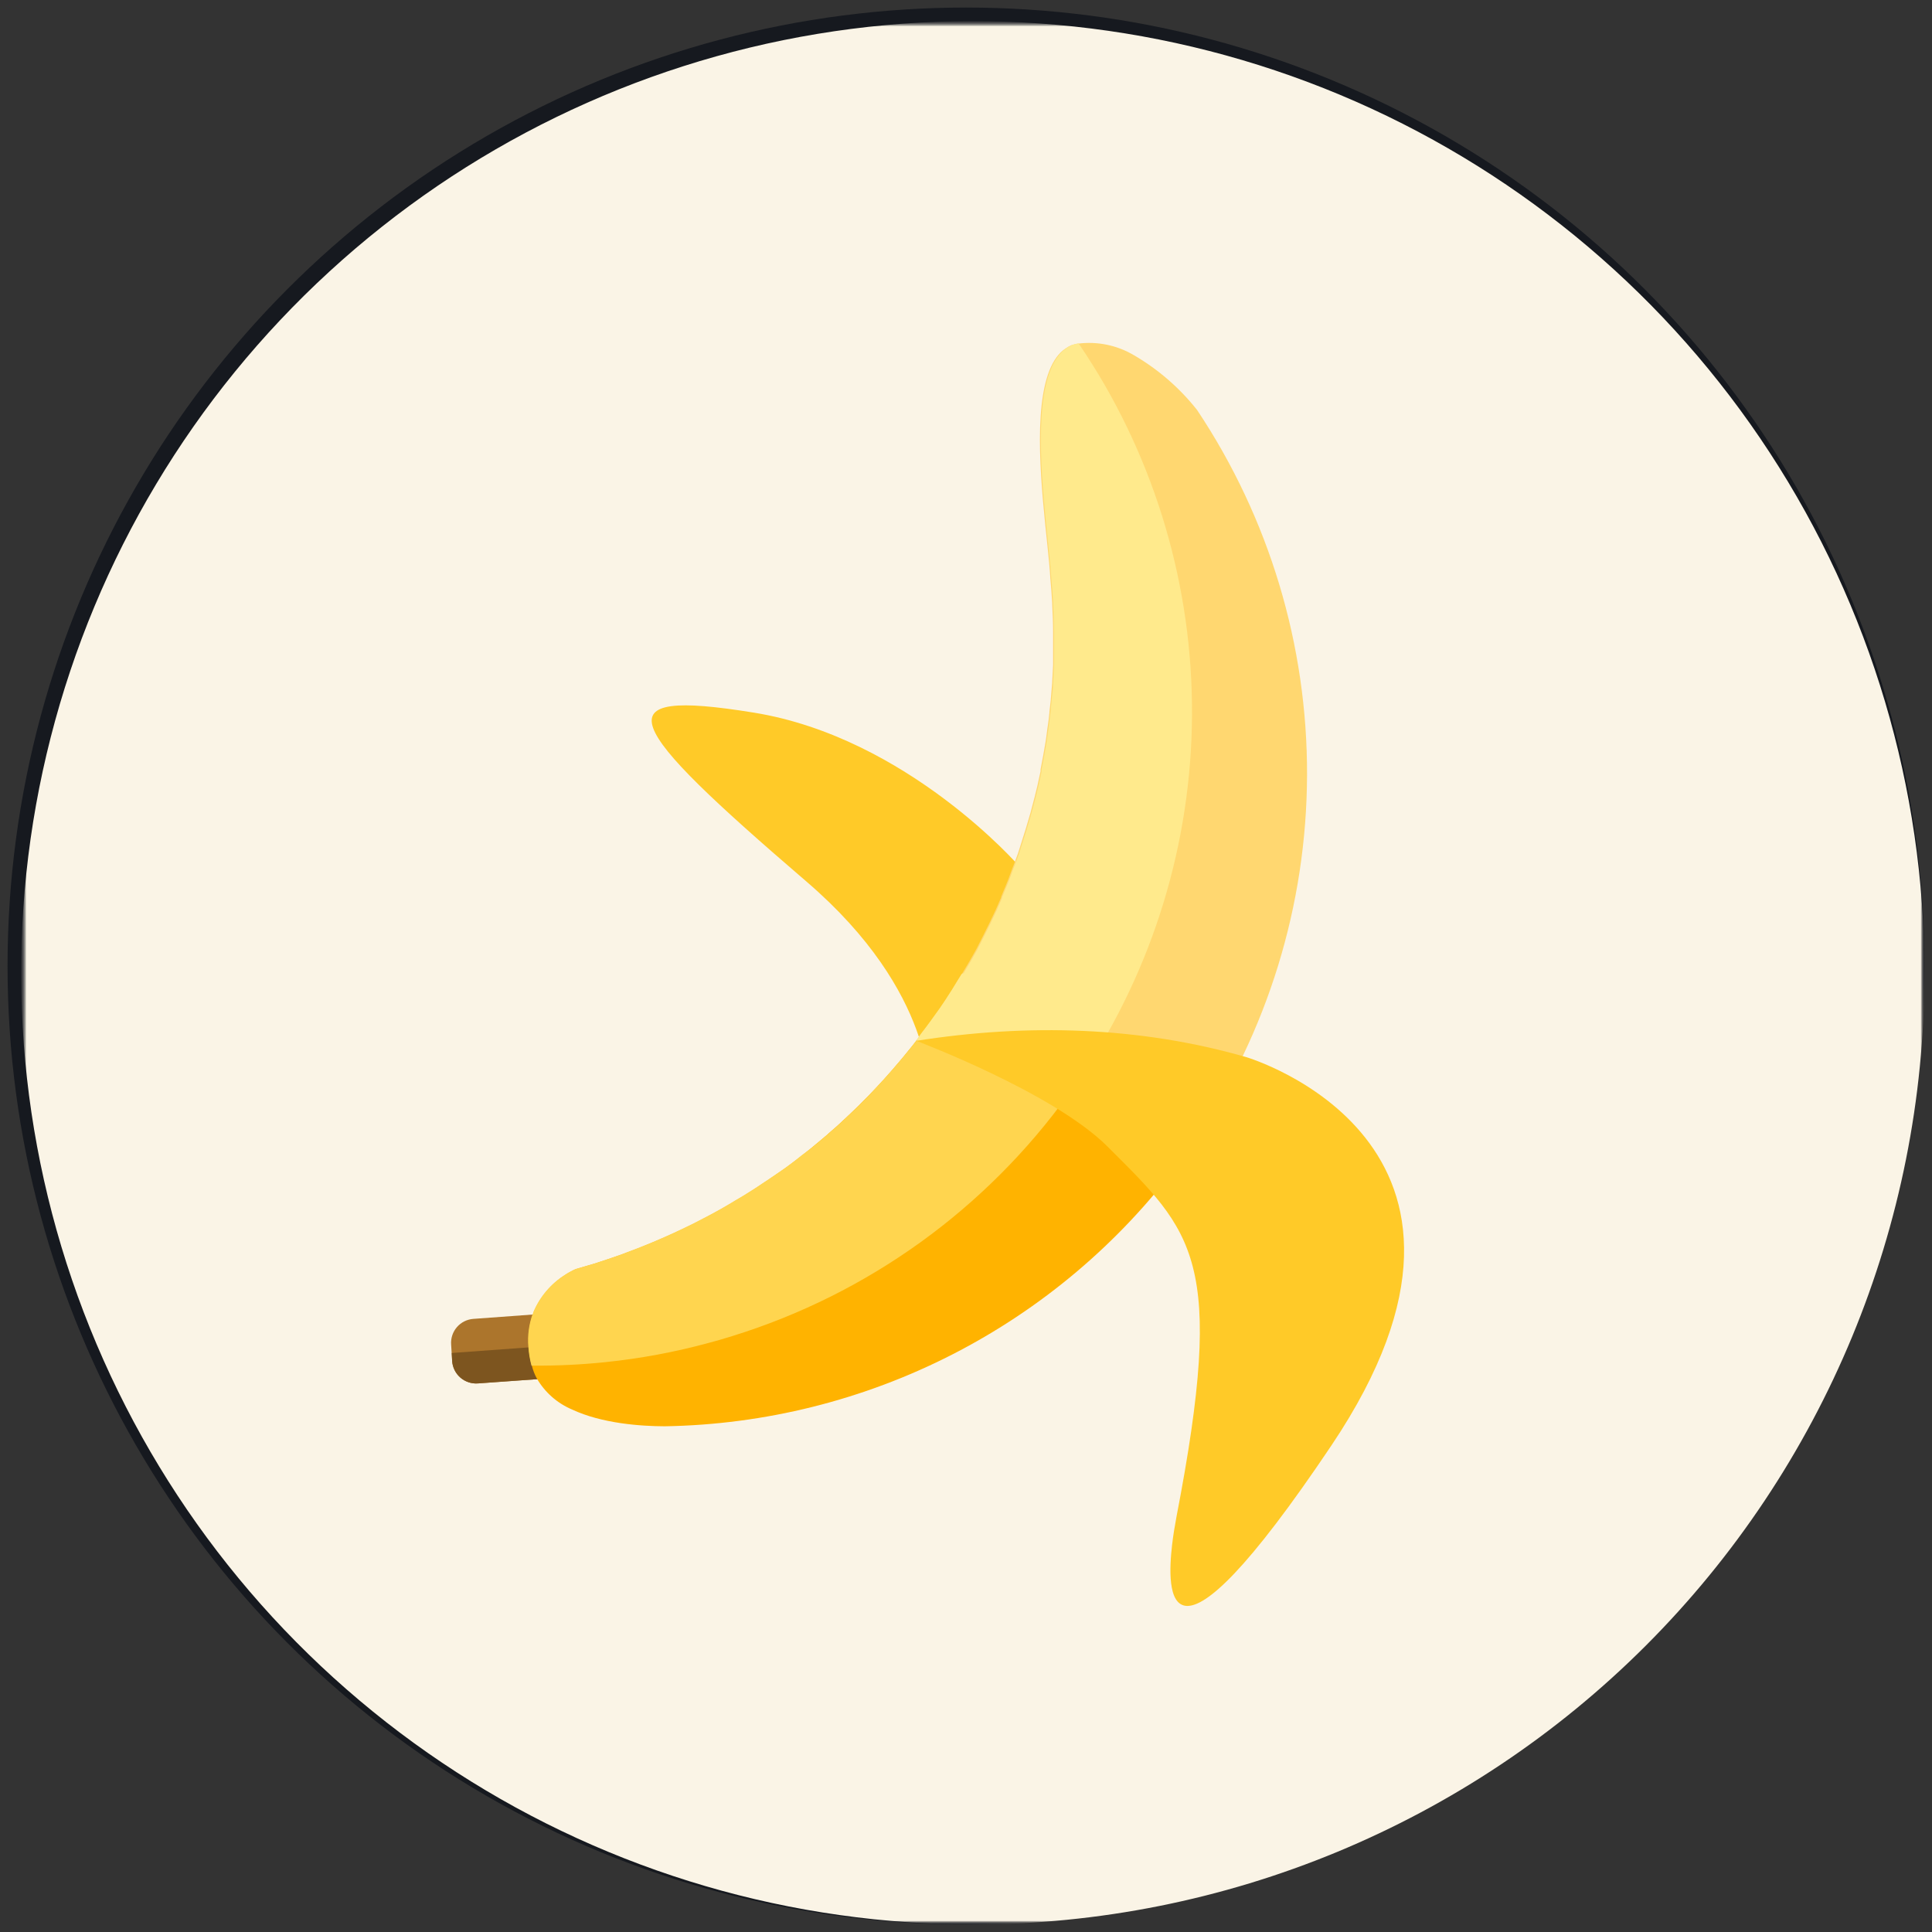 <svg width="256" height="256" viewBox="0 0 256 256" fill="none" xmlns="http://www.w3.org/2000/svg">
<rect x="0" y="0" width="256" height="256" fill="#333333" stroke="none"/>
<circle cx="128" cy="128" r="127" fill="#16191F"/>
<mask id="mask0_741_46" style="mask-type:luminance" maskUnits="userSpaceOnUse" x="2" y="2" width="253" height="253">
<path d="M255 2H2V255H255V2Z" fill="white"/>
</mask>
<g mask="url(#mask0_741_46)">
<mask id="mask1_741_46" style="mask-type:luminance" maskUnits="userSpaceOnUse" x="2" y="2" width="253" height="253">
<path d="M255 2.798H2.798V255H255V2.798Z" fill="white"/>
</mask>
<g mask="url(#mask1_741_46)">
<mask id="mask2_741_46" style="mask-type:luminance" maskUnits="userSpaceOnUse" x="2" y="2" width="253" height="253">
<path d="M255 2.798H2.798V255H255V2.798Z" fill="white"/>
</mask>
<g mask="url(#mask2_741_46)">
<mask id="mask3_741_46" style="mask-type:luminance" maskUnits="userSpaceOnUse" x="2" y="2" width="253" height="253">
<path d="M255 2.798H2.798V255H255V2.798Z" fill="white"/>
</mask>
<g mask="url(#mask3_741_46)">
<path d="M255 128.902C255 162.345 241.715 194.418 218.066 218.067C194.417 241.715 162.343 255 128.899 255C125.26 255 121.657 254.844 118.09 254.532C93.701 252.433 70.449 243.281 51.172 228.192C31.895 213.103 17.427 192.731 9.534 169.559C1.64 146.386 0.662 121.418 6.718 97.7C12.774 73.981 25.604 52.539 43.641 35.987C61.678 19.436 84.142 8.493 108.293 4.493C132.444 0.493 157.237 3.609 179.647 13.46C202.058 23.312 221.116 39.473 234.496 59.972C247.876 80.472 255.001 104.421 255 128.902Z" fill="#FAF4E6"/>
<path d="M123.096 145.005C123.096 145.005 124.051 131.586 106.896 116.843C82.353 95.765 79.535 91.13 99.876 94.425C120.216 97.718 135.031 114.765 135.031 114.765" fill="#FFCA28"/>
<path d="M80.263 182.096L79.642 173.519L62.713 174.76C61.872 174.823 61.091 175.215 60.541 175.854C59.991 176.492 59.717 177.322 59.778 178.163L59.914 180.368C59.976 181.208 60.369 181.99 61.006 182.542C61.644 183.094 62.475 183.37 63.315 183.311L80.263 182.096Z" fill="#AC752C"/>
<path d="M80.262 182.096L79.947 177.812L59.859 179.278L59.913 180.368C59.975 181.208 60.368 181.99 61.006 182.542C61.643 183.093 62.474 183.37 63.315 183.31L80.262 182.096Z" fill="#7D551F"/>
<path d="M155.037 152.791C152.074 149.657 148.691 146.949 144.983 144.745C141.383 142.531 137.531 140.776 133.751 138.931C130.412 137.302 127.379 135.448 123.743 134.737L123.248 135.439C123.077 135.673 122.896 135.898 122.734 136.132C122.366 136.663 121.96 137.184 121.556 137.716L121.403 137.914L120.889 138.579C120.71 138.813 120.512 139.038 120.323 139.273C119.918 139.795 119.495 140.299 119.062 140.794C117.803 142.297 116.47 143.764 115.085 145.186C114.851 145.432 114.617 145.666 114.383 145.888C114.014 146.276 113.635 146.653 113.248 147.013L112.429 147.796C112.151 148.066 111.88 148.318 111.602 148.57L111.421 148.741C111.007 149.128 110.575 149.515 110.135 149.884L109.838 150.145C109.672 150.308 109.498 150.461 109.316 150.604L108.794 151.045C108.343 151.414 107.894 151.792 107.461 152.152C106.84 152.665 106.183 153.178 105.535 153.673C104.887 154.168 104.491 154.474 103.951 154.852L103.654 155.06L102.34 155.959C101.638 156.455 100.909 156.941 100.171 157.408C98.671 158.387 97.123 159.322 95.527 160.216C92.646 161.847 89.667 163.298 86.607 164.563C85.302 165.121 83.97 165.643 82.63 166.13C81.954 166.372 81.27 166.615 80.587 166.841C79.902 167.065 79.39 167.246 78.787 167.434C77.958 167.686 77.139 167.92 76.32 168.154C76.111 168.241 75.906 168.34 75.708 168.452C75.601 168.515 75.475 168.587 75.34 168.65L75.132 168.776L74.925 168.911C73.033 170.097 71.555 171.844 70.695 173.906C70.695 173.969 70.695 174.031 70.624 174.103C70.122 175.497 69.929 176.984 70.056 178.46C70.11 179.302 70.249 180.138 70.47 180.953C70.617 181.542 70.838 182.111 71.127 182.644C72.192 184.484 73.825 185.927 75.78 186.758C79.759 188.63 84.943 188.981 88.066 188.99C101.336 188.774 114.379 185.518 126.193 179.471C138.008 173.426 148.279 164.75 156.216 154.115C155.838 153.682 155.451 153.241 155.037 152.791Z" fill="#FFB300"/>
<path d="M133.716 138.967C130.376 137.338 127.344 135.484 123.707 134.772L123.213 135.475C123.042 135.709 122.861 135.934 122.699 136.168C122.537 136.401 122.348 136.635 122.168 136.86C121.989 137.086 121.737 137.454 121.52 137.761L121.367 137.959L120.854 138.624C120.675 138.858 120.476 139.084 120.287 139.318C120.098 139.552 119.892 139.786 119.693 140.029L119.027 140.839C118.64 141.298 118.235 141.739 117.84 142.198C117.767 142.279 117.695 142.369 117.615 142.449L117.047 143.089C116.624 143.557 116.201 143.988 115.76 144.475L115.049 145.231C114.815 145.477 114.581 145.711 114.347 145.932C113.97 146.32 113.591 146.689 113.213 147.058L112.394 147.841C112.115 148.11 111.845 148.363 111.566 148.615L111.385 148.786C110.973 149.173 110.54 149.551 110.099 149.929L109.802 150.19L109.28 150.648L108.758 151.091C108.308 151.459 107.858 151.837 107.426 152.197L106.21 153.097L105.499 153.673C104.977 154.06 104.455 154.474 103.916 154.852L103.619 155.059L102.305 155.959C101.962 156.202 101.612 156.418 101.252 156.652L100.135 157.408C99.596 157.76 99.056 158.083 98.516 158.425L97.616 158.947C96.913 159.379 96.193 159.803 95.482 160.216L94.024 161.008L91.837 162.142L90.326 162.871C89.576 163.231 88.81 163.583 88.03 163.924L86.564 164.563C85.663 164.923 84.835 165.275 83.962 165.599L82.963 165.976C82.837 166.03 82.693 166.075 82.585 166.129C81.91 166.372 81.226 166.615 80.543 166.84L78.743 167.434C77.914 167.686 77.096 167.92 76.276 168.154C76.066 168.241 75.862 168.34 75.665 168.452C75.556 168.515 75.43 168.587 75.295 168.65L75.088 168.776L74.881 168.911C72.988 170.097 71.51 171.843 70.651 173.906C70.651 173.968 70.651 174.031 70.579 174.103C70.078 175.497 69.885 176.984 70.011 178.46C70.066 179.302 70.204 180.138 70.426 180.953H70.57C73.786 180.979 77.001 180.826 80.2 180.494C84.847 180.016 89.446 179.158 93.952 177.929C94.987 177.659 96.023 177.353 97.058 177.028C115.014 171.461 130.662 160.187 141.626 144.916C142.005 144.394 142.366 143.854 142.725 143.323C139.773 141.801 136.731 140.389 133.716 138.967Z" fill="#FFD54F"/>
<path d="M158.467 150.946L141.583 145.006L121.405 137.914L121.557 137.716C121.773 137.419 121.999 137.121 122.205 136.816C122.413 136.51 122.557 136.357 122.736 136.123C122.916 135.889 123.078 135.664 123.249 135.43C123.693 134.829 124.126 134.23 124.545 133.63C124.825 133.234 125.085 132.819 125.355 132.424C125.887 131.605 126.409 130.795 126.895 129.967C127.074 129.687 127.245 129.408 127.417 129.13L127.569 128.868L128.47 127.356C128.77 126.816 129.069 126.285 129.37 125.763L130.324 123.882C130.585 123.36 130.854 122.83 131.107 122.299C131.359 121.767 131.637 121.164 131.917 120.597C131.997 120.408 132.088 120.229 132.159 120.048C132.33 119.67 132.493 119.292 132.655 118.905V118.825C132.88 118.266 133.123 117.718 133.348 117.15C133.407 117.027 133.458 116.901 133.5 116.773L133.626 116.457C133.779 116.052 133.914 115.665 134.059 115.269C134.203 114.873 134.319 114.63 134.428 114.315C134.536 114 134.671 113.666 134.788 113.343L134.878 113.1C134.941 112.902 135.013 112.695 135.076 112.488C135.139 112.281 135.21 112.083 135.274 111.858C135.724 110.478 136.147 109.092 136.543 107.7C136.732 106.989 136.921 106.295 137.1 105.585C137.362 104.577 137.596 103.569 137.803 102.534L137.875 102.219C137.875 102.128 137.875 102.048 137.875 101.967C138.118 100.779 138.325 99.582 138.531 98.367C138.594 97.961 138.658 97.557 138.703 97.152C138.748 96.747 138.811 96.351 138.874 95.936C138.937 95.522 138.99 95.037 139.045 94.505C139.045 94.209 139.108 93.929 139.135 93.605C139.207 93.093 139.243 92.562 139.288 92.031C139.333 91.5 139.369 91.13 139.405 90.608C139.459 89.781 139.495 88.944 139.54 88.106C139.54 87.683 139.54 87.206 139.54 86.819C139.54 86.658 139.54 86.496 139.54 86.343C139.549 86.18 139.549 86.018 139.54 85.856C139.54 85.541 139.54 85.217 139.54 84.903C139.54 84.587 139.54 84.164 139.54 83.804C139.54 82.58 139.486 81.374 139.423 80.15C139.423 80.087 139.423 80.024 139.423 79.961C139.36 78.854 139.278 77.738 139.171 76.613C138.937 72.014 137.182 61.312 138.019 53.698C138.405 50.233 139.333 47.398 141.205 46.165C141.436 46.001 141.683 45.862 141.943 45.751C142.216 45.659 142.496 45.587 142.78 45.535H142.824C145.394 45.202 148.001 45.738 150.232 47.056C153.461 48.931 156.306 51.399 158.621 54.328C168.17 68.65 173.242 85.49 173.19 102.704C173.139 119.917 167.966 136.726 158.332 150.992L158.467 150.946Z" fill="#FFD770"/>
<path d="M141.583 145.006C151.504 131.235 157.168 114.858 157.874 97.9C158.579 80.942 154.295 64.15 145.552 49.603C145.03 48.757 144.499 47.902 143.959 47.065C143.617 46.534 143.248 46.003 142.906 45.49C142.622 45.542 142.342 45.614 142.069 45.706C141.809 45.817 141.562 45.956 141.331 46.12C139.459 47.371 138.531 50.188 138.145 53.653C137.308 61.231 139.045 71.969 139.297 76.568C139.405 77.693 139.486 78.809 139.549 79.917C139.549 79.979 139.549 80.042 139.549 80.105C139.612 81.329 139.657 82.535 139.666 83.759C139.666 83.866 139.666 83.993 139.666 84.092V84.965C139.666 85.281 139.666 85.604 139.666 85.919C139.675 86.081 139.675 86.243 139.666 86.405C139.666 86.558 139.666 86.721 139.666 86.882C139.666 87.314 139.666 87.782 139.666 88.169C139.621 89.006 139.585 89.843 139.531 90.671C139.531 91.148 139.468 91.626 139.414 92.093C139.36 92.562 139.315 93.156 139.261 93.668C139.261 93.966 139.198 94.244 139.171 94.568C139.116 95.055 139.063 95.531 139 96C138.937 96.468 138.883 96.819 138.829 97.215C138.775 97.611 138.721 98.024 138.658 98.43C138.451 99.618 138.244 100.815 138.001 102.03C138.001 102.111 138.001 102.191 138.001 102.282L137.929 102.597C137.722 103.632 137.488 104.64 137.227 105.648C137.047 106.359 136.858 107.051 136.669 107.763C136.273 109.161 135.85 110.547 135.4 111.921C135.337 112.146 135.274 112.344 135.202 112.551C135.13 112.758 135.067 112.965 135.004 113.163L134.914 113.406C134.796 113.73 134.68 114.054 134.554 114.378C134.428 114.702 134.311 115.017 134.185 115.332C134.059 115.647 133.906 116.115 133.752 116.52L133.626 116.835C133.584 116.964 133.533 117.09 133.474 117.213C133.249 117.78 133.006 118.329 132.781 118.887V118.968C132.618 119.355 132.456 119.733 132.285 120.111C132.214 120.291 132.123 120.471 132.043 120.66C131.763 121.227 131.502 121.804 131.233 122.362C130.963 122.919 130.711 123.423 130.45 123.945L129.495 125.826C129.195 126.348 128.896 126.879 128.596 127.419L127.696 128.932L127.417 129.066C127.245 129.346 127.074 129.624 126.895 129.904C126.409 130.731 125.887 131.541 125.355 132.36C125.085 132.757 124.825 133.171 124.545 133.567C124.126 134.166 123.693 134.767 123.249 135.367C123.078 135.601 122.898 135.826 122.736 136.06C122.574 136.294 122.385 136.528 122.205 136.753C122.025 136.978 121.773 137.347 121.557 137.652L121.405 137.85L141.583 145.006Z" fill="#FFEA8C"/>
<path d="M121.405 137.915C121.405 137.915 139.549 144.727 146.767 151.937C158.125 163.295 162.491 166.787 155.884 201.006C155.65 202.257 155.443 203.508 155.299 204.777C154.66 210.466 154.031 224.884 176.432 191.512C203.37 151.37 165.163 140.084 165.163 140.084C151.123 136.025 136.21 135.583 121.405 137.915Z" fill="#FFCA28"/>
</g>
</g>
</g>
</g>
</svg>
